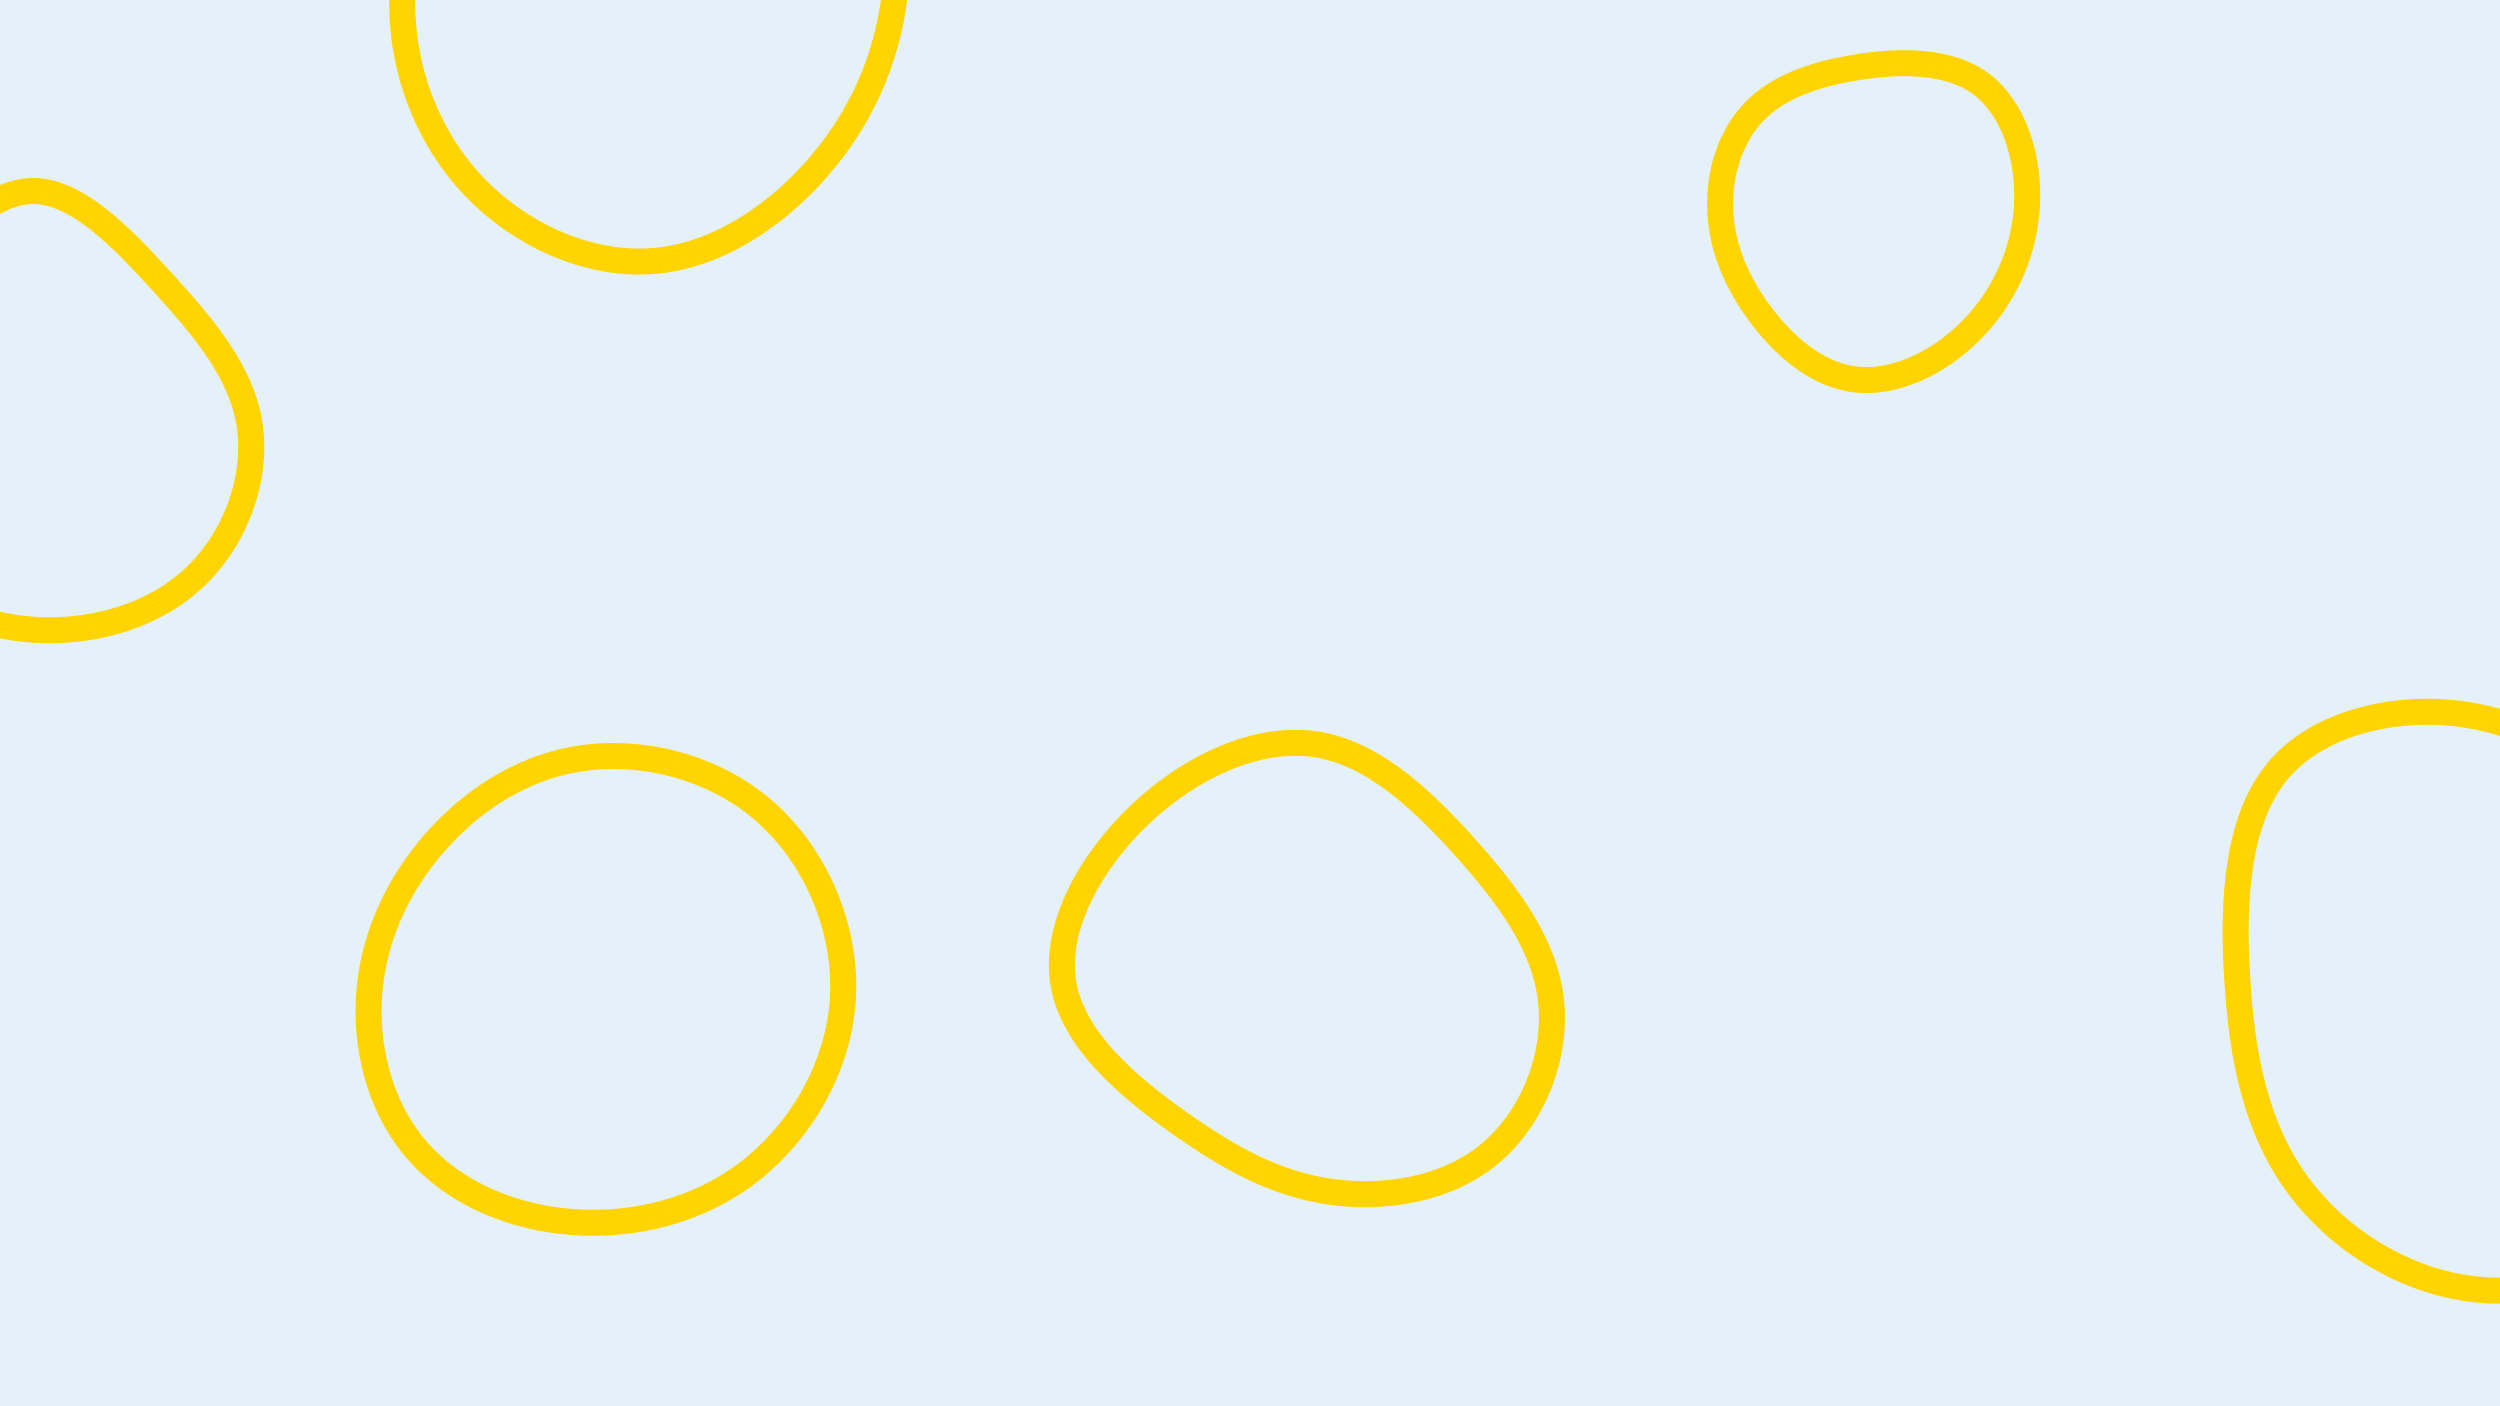 <svg id="visual" viewBox="0 0 1920 1080" width="1920" height="1080" xmlns="http://www.w3.org/2000/svg" xmlns:xlink="http://www.w3.org/1999/xlink" version="1.1"><rect width="1920" height="1080" fill="#e4f1f9"></rect><g><g transform="translate(1911 754)"><path d="M123 -123.4C160.3 -85.7 192.1 -42.8 200.9 8.7C209.6 60.3 195.2 120.6 157.9 165.3C120.6 210 60.3 239.2 2.1 237.1C-56.2 235 -112.3 201.8 -145.6 157C-178.9 112.3 -189.4 56.2 -192.9 -3.5C-196.5 -63.2 -193.1 -126.4 -159.8 -164.2C-126.4 -201.9 -63.2 -214.1 -10.2 -203.9C42.8 -193.7 85.7 -161.1 123 -123.4Z" stroke="#FFD400" fill="none" stroke-width="20"></path></g><g transform="translate(436 768)"><path d="M150.7 -145.4C190.3 -111 214.1 -55.5 211.4 -2.7C208.8 50.2 179.6 100.4 140 131.3C100.4 162.3 50.2 174 3.5 170.5C-43.2 167 -86.3 148.3 -114.1 117.3C-142 86.3 -154.4 43.2 -152.8 1.6C-151.2 -39.9 -135.5 -79.9 -107.7 -114.3C-79.9 -148.6 -39.9 -177.5 7.8 -185.2C55.5 -193 111 -179.8 150.7 -145.4Z" stroke="#FFD400" fill="none" stroke-width="20"></path></g><g transform="translate(503 2)"><path d="M148.5 -159.9C181.7 -115.4 190.4 -57.7 184.2 -6.2C178 45.3 157 90.7 123.8 128.2C90.7 165.7 45.3 195.4 -3.2 198.6C-51.8 201.8 -103.5 178.5 -139.2 141C-174.8 103.5 -194.3 51.8 -194.1 0.2C-193.9 -51.3 -173.9 -102.6 -138.3 -147.2C-102.6 -191.7 -51.3 -229.5 3.2 -232.7C57.7 -235.9 115.4 -204.5 148.5 -159.9Z" stroke="#FFD400" fill="none" stroke-width="20"></path></g><g transform="translate(1420 160)"><path d="M101.6 -95.4C126.8 -76.5 138.7 -38.3 136.7 -2C134.7 34.3 118.8 68.6 93.7 93.8C68.6 119.1 34.3 135.3 4 131.3C-26.3 127.4 -52.7 103.2 -70.6 77.9C-88.6 52.7 -98.3 26.3 -98.9 -0.6C-99.6 -27.6 -91.1 -55.1 -73.1 -74C-55.1 -92.8 -27.6 -102.9 5.3 -108.2C38.3 -113.6 76.5 -114.2 101.6 -95.4Z" stroke="#FFD400" fill="none" stroke-width="20"></path></g><g transform="translate(1016 763)"><path d="M108.9 -112.6C141.9 -75.8 170.2 -37.9 175.1 4.9C180 47.6 161.4 95.3 128.3 122.9C95.3 150.5 47.6 158.2 5.9 152.3C-35.8 146.4 -71.6 126.9 -110.6 99.2C-149.6 71.6 -191.9 35.8 -199.3 -7.4C-206.6 -50.5 -179.1 -101 -140.1 -137.9C-101 -174.7 -50.5 -197.8 -6.3 -191.5C37.9 -185.2 75.8 -149.4 108.9 -112.6Z" stroke="#FFD400" fill="none" stroke-width="20"></path></g><g transform="translate(24 320)"><path d="M100.5 -103.6C132.3 -68.7 161.5 -34.4 167.7 6.2C173.9 46.8 157.1 93.6 125.3 123.5C93.6 153.4 46.8 166.4 2.7 163.7C-41.3 160.9 -82.6 142.4 -111.7 112.5C-140.8 82.6 -157.6 41.3 -153.5 4.1C-149.5 -33.2 -124.5 -66.4 -95.4 -101.3C-66.4 -136.1 -33.2 -172.7 0.6 -173.3C34.4 -173.9 68.7 -138.5 100.5 -103.6Z" stroke="#FFD400" fill="none" stroke-width="20"></path></g></g></svg>